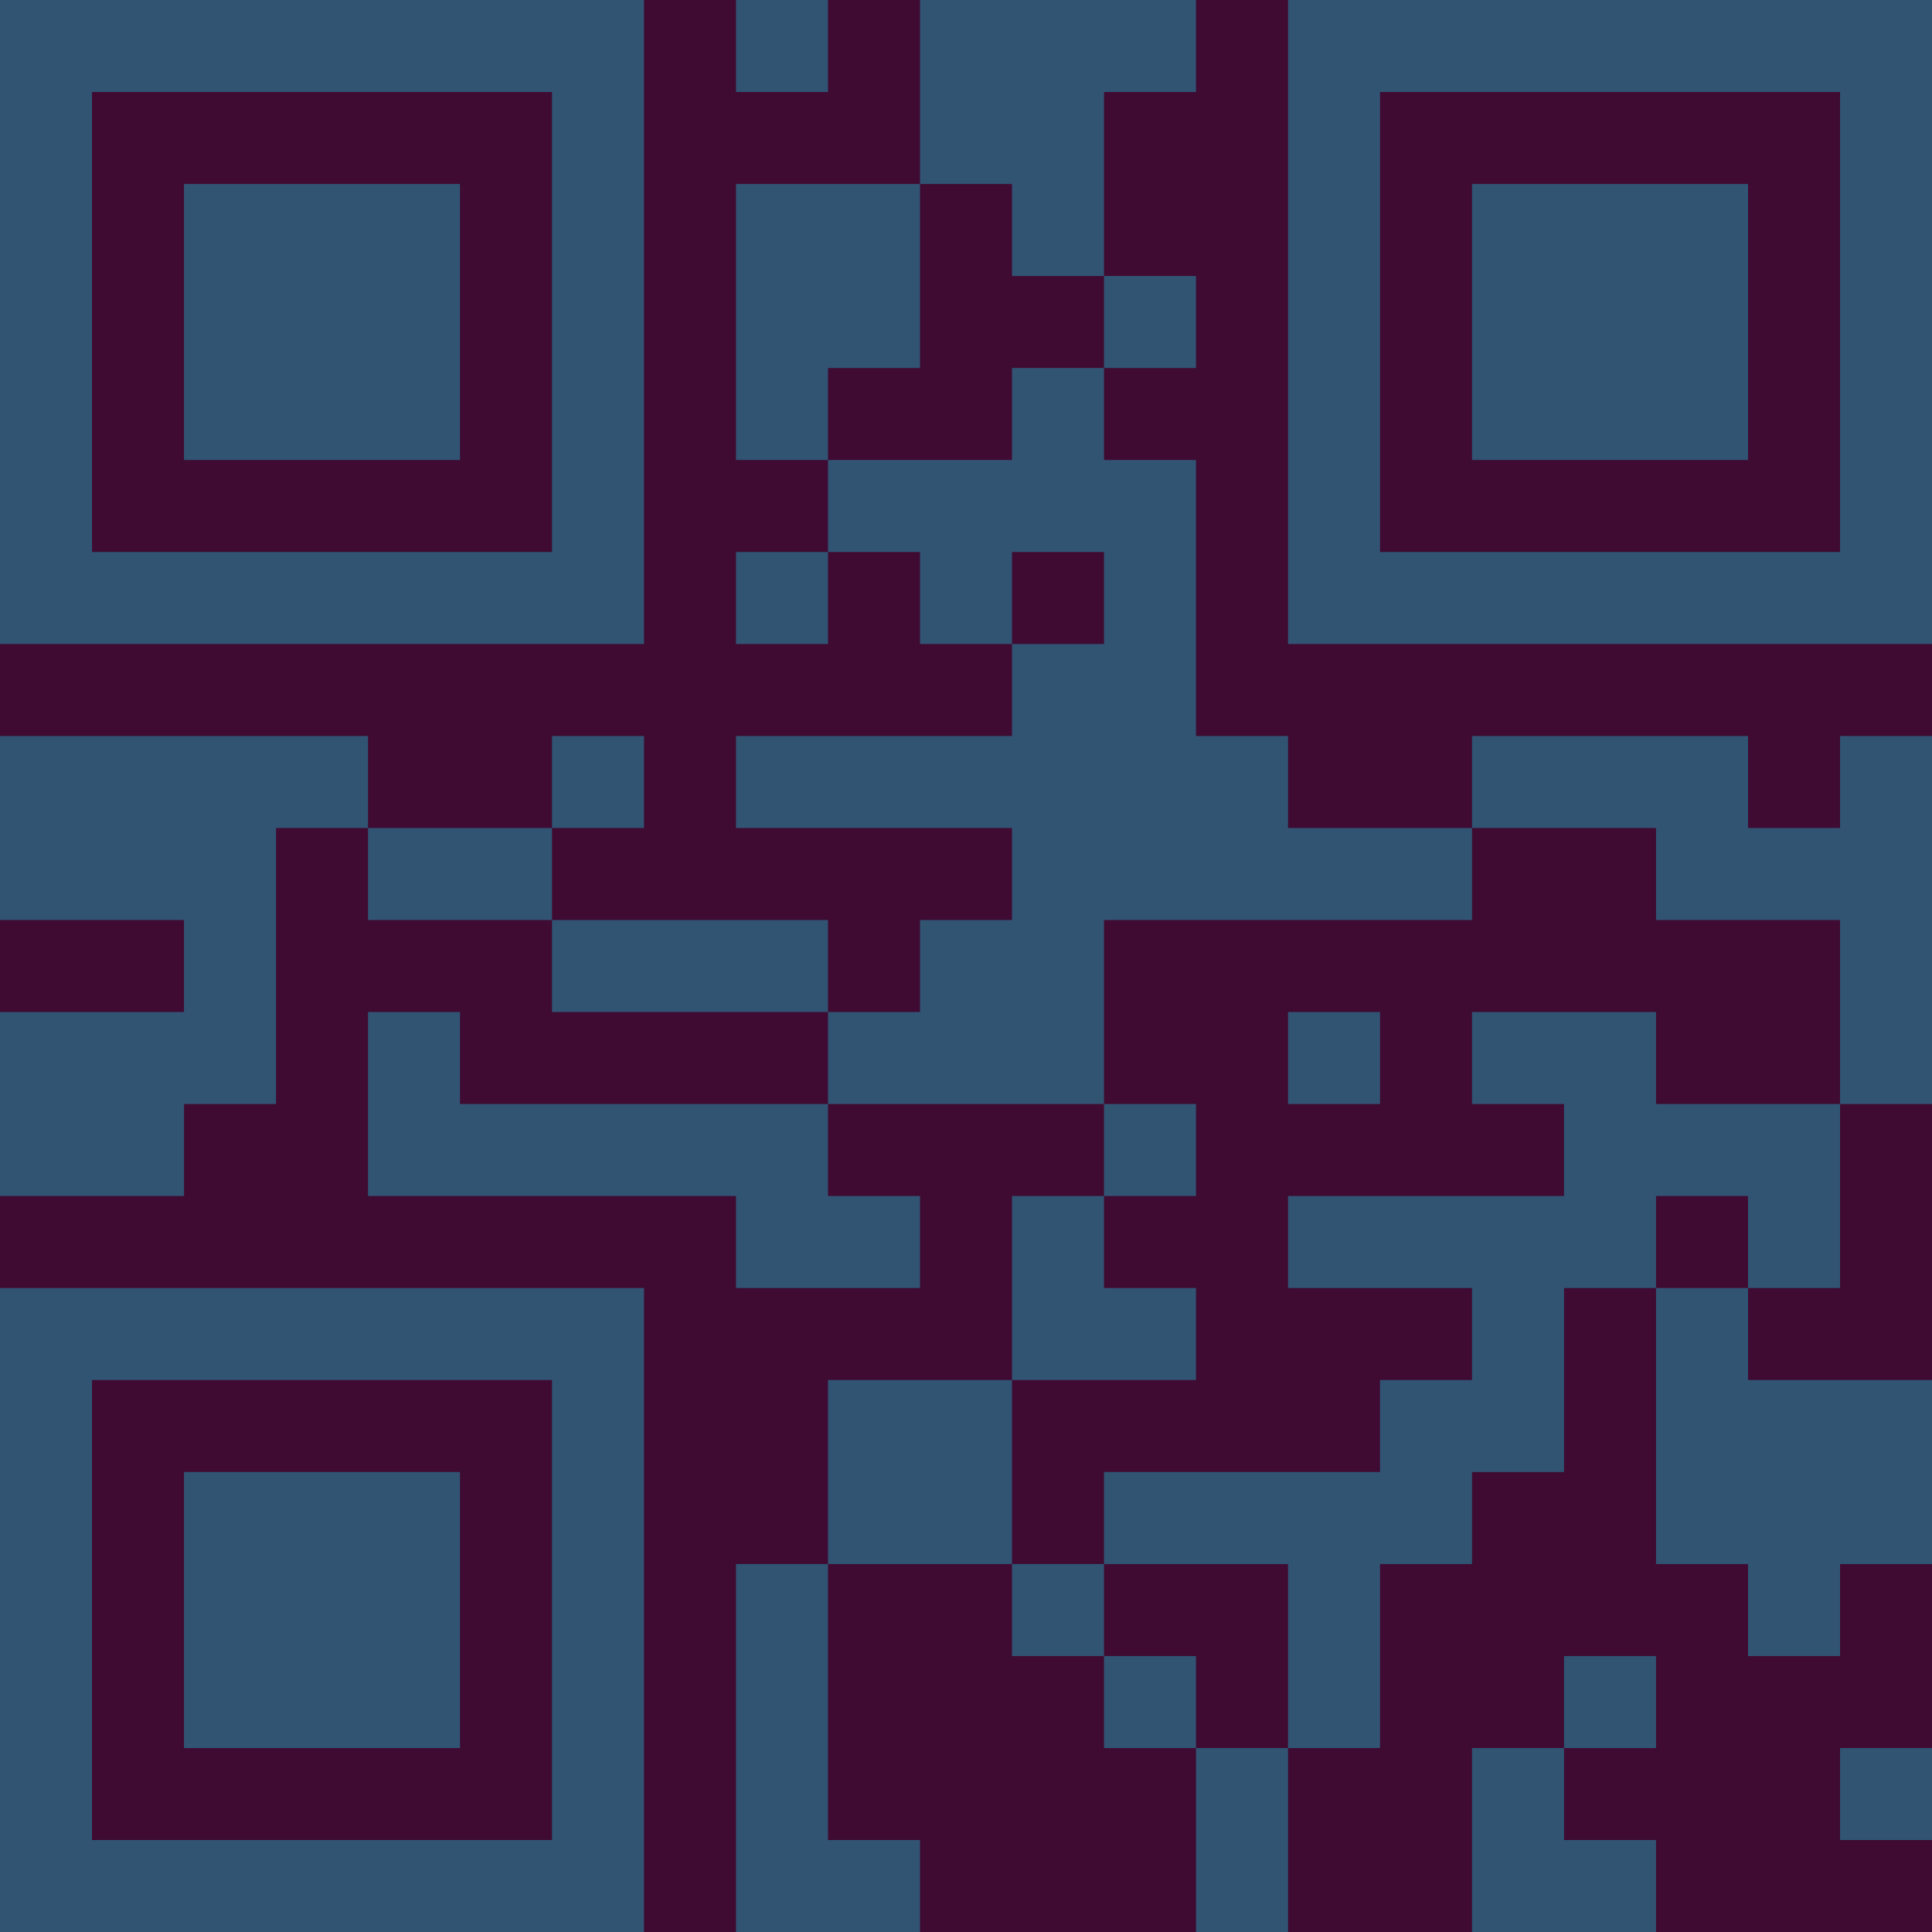 <?xml version="1.0" encoding="UTF-8"?>
<svg xmlns="http://www.w3.org/2000/svg" version="1.1" width="300" height="300" viewBox="0 0 300 300"><rect x="0" y="0" width="300" height="300" fill="#3f0b33"/><g transform="scale(14.286)"><g transform="translate(0,0)"><path fill-rule="evenodd" d="M8 0L8 1L9 1L9 0ZM10 0L10 2L8 2L8 5L9 5L9 6L8 6L8 7L9 7L9 6L10 6L10 7L11 7L11 8L8 8L8 9L11 9L11 10L10 10L10 11L9 11L9 10L6 10L6 9L7 9L7 8L6 8L6 9L4 9L4 8L0 8L0 10L2 10L2 11L0 11L0 13L2 13L2 12L3 12L3 9L4 9L4 10L6 10L6 11L9 11L9 12L5 12L5 11L4 11L4 13L8 13L8 14L10 14L10 13L9 13L9 12L12 12L12 13L11 13L11 15L9 15L9 17L8 17L8 21L10 21L10 20L9 20L9 17L11 17L11 18L12 18L12 19L13 19L13 21L14 21L14 19L15 19L15 17L16 17L16 16L17 16L17 14L18 14L18 17L19 17L19 18L20 18L20 17L21 17L21 15L19 15L19 14L20 14L20 12L21 12L21 8L20 8L20 9L19 9L19 8L16 8L16 9L14 9L14 8L13 8L13 5L12 5L12 4L13 4L13 3L12 3L12 1L13 1L13 0ZM10 2L10 4L9 4L9 5L11 5L11 4L12 4L12 3L11 3L11 2ZM11 6L11 7L12 7L12 6ZM16 9L16 10L12 10L12 12L13 12L13 13L12 13L12 14L13 14L13 15L11 15L11 17L12 17L12 18L13 18L13 19L14 19L14 17L12 17L12 16L15 16L15 15L16 15L16 14L14 14L14 13L17 13L17 12L16 12L16 11L18 11L18 12L20 12L20 10L18 10L18 9ZM14 11L14 12L15 12L15 11ZM18 13L18 14L19 14L19 13ZM17 18L17 19L16 19L16 21L18 21L18 20L17 20L17 19L18 19L18 18ZM20 19L20 20L21 20L21 19ZM0 0L0 7L7 7L7 0ZM1 1L1 6L6 6L6 1ZM2 2L2 5L5 5L5 2ZM14 0L14 7L21 7L21 0ZM15 1L15 6L20 6L20 1ZM16 2L16 5L19 5L19 2ZM0 14L0 21L7 21L7 14ZM1 15L1 20L6 20L6 15ZM2 16L2 19L5 19L5 16Z" fill="#315473"/></g></g></svg>
